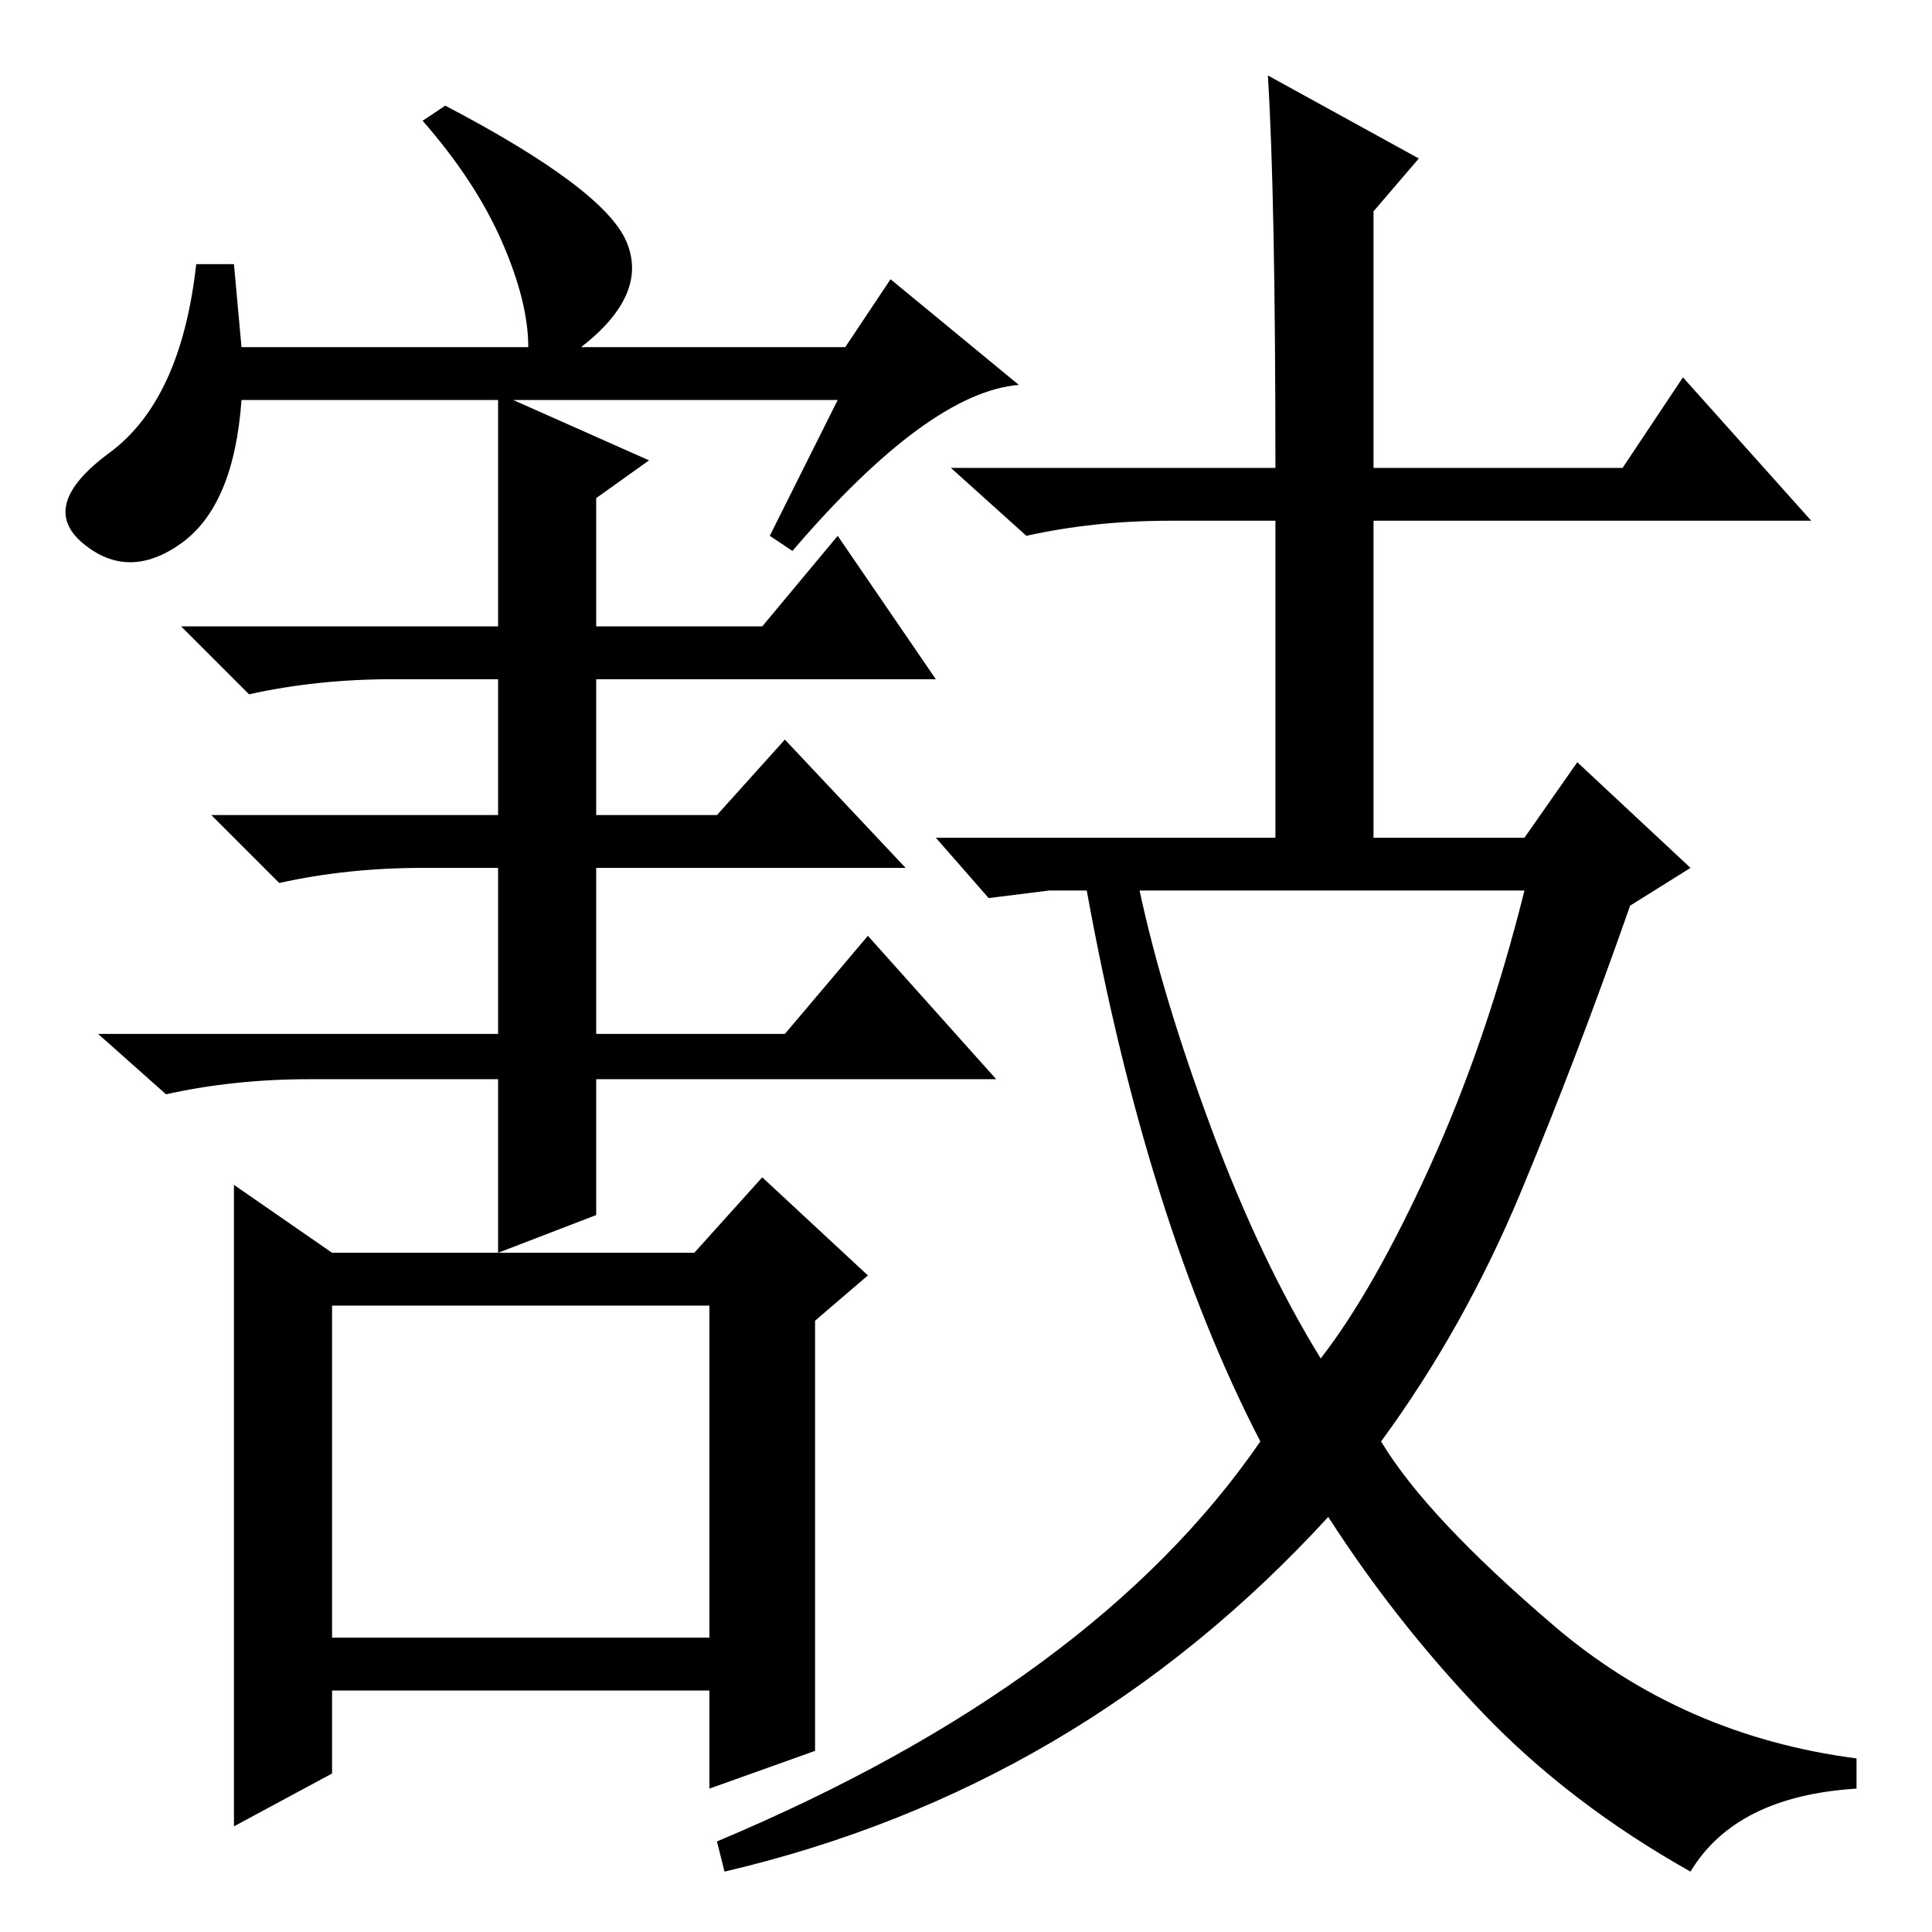 <?xml version="1.0" standalone="no"?>
<!DOCTYPE svg PUBLIC "-//W3C//DTD SVG 1.1//EN" "http://www.w3.org/Graphics/SVG/1.1/DTD/svg11.dtd" >
<svg xmlns="http://www.w3.org/2000/svg" xmlns:xlink="http://www.w3.org/1999/xlink" version="1.1" viewBox="0 -36 256 256">
  <g transform="matrix(1 0 0 -1 0 220)">
   <path fill="currentColor"
d="M168 246l20 -11l-6 -7v-34h33l8 12l17 -19h-58v-42h20l7 10l15 -14l-8 -5q-7 -20 -14.5 -38t-18.5 -33q6 -10 23 -24.5t40 -17.5v-4q-16 -1 -22 -11q-16 9 -27.5 21t-20.5 26q-33 -36 -80 -47l-1 4q50 21 72 53q-15 29 -23 73h-5l-8 -1l-7 8h45v42h-14q-10 0 -19 -2
l-10 9h43q0 36 -1 52zM160.5 106.5q6.5 -17.5 14.5 -30.5q7 9 14.5 25.5t12.5 36.5h-51q3 -14 9.5 -31.5zM59 242q21 -11 24 -18t-6 -14h35l6 9l17 -14q-12 -1 -30 -22l-3 2l9 18h-43l18 -8l-7 -5v-17h22l10 12l13 -19h-45v-18h16l9 10l16 -17h-41v-22h25l11 13l17 -19h-53
v-18l-13 -5v23h-25q-10 0 -19 -2l-9 8h53v22h-10q-10 0 -19 -2l-9 9h38v18h-14q-10 0 -19 -2l-9 9h42v30h-34q-1 -14 -8 -19t-13 0t3.5 12t11.5 25h5l1 -11h38q0 6 -3.5 14t-10.5 16zM31 99l13 -9h48l9 10l14 -13l-7 -6v-57l-14 -5v13h-50v-11l-13 -7v85zM44 83v-44h50v44
h-50z" />
  </g>

</svg>
